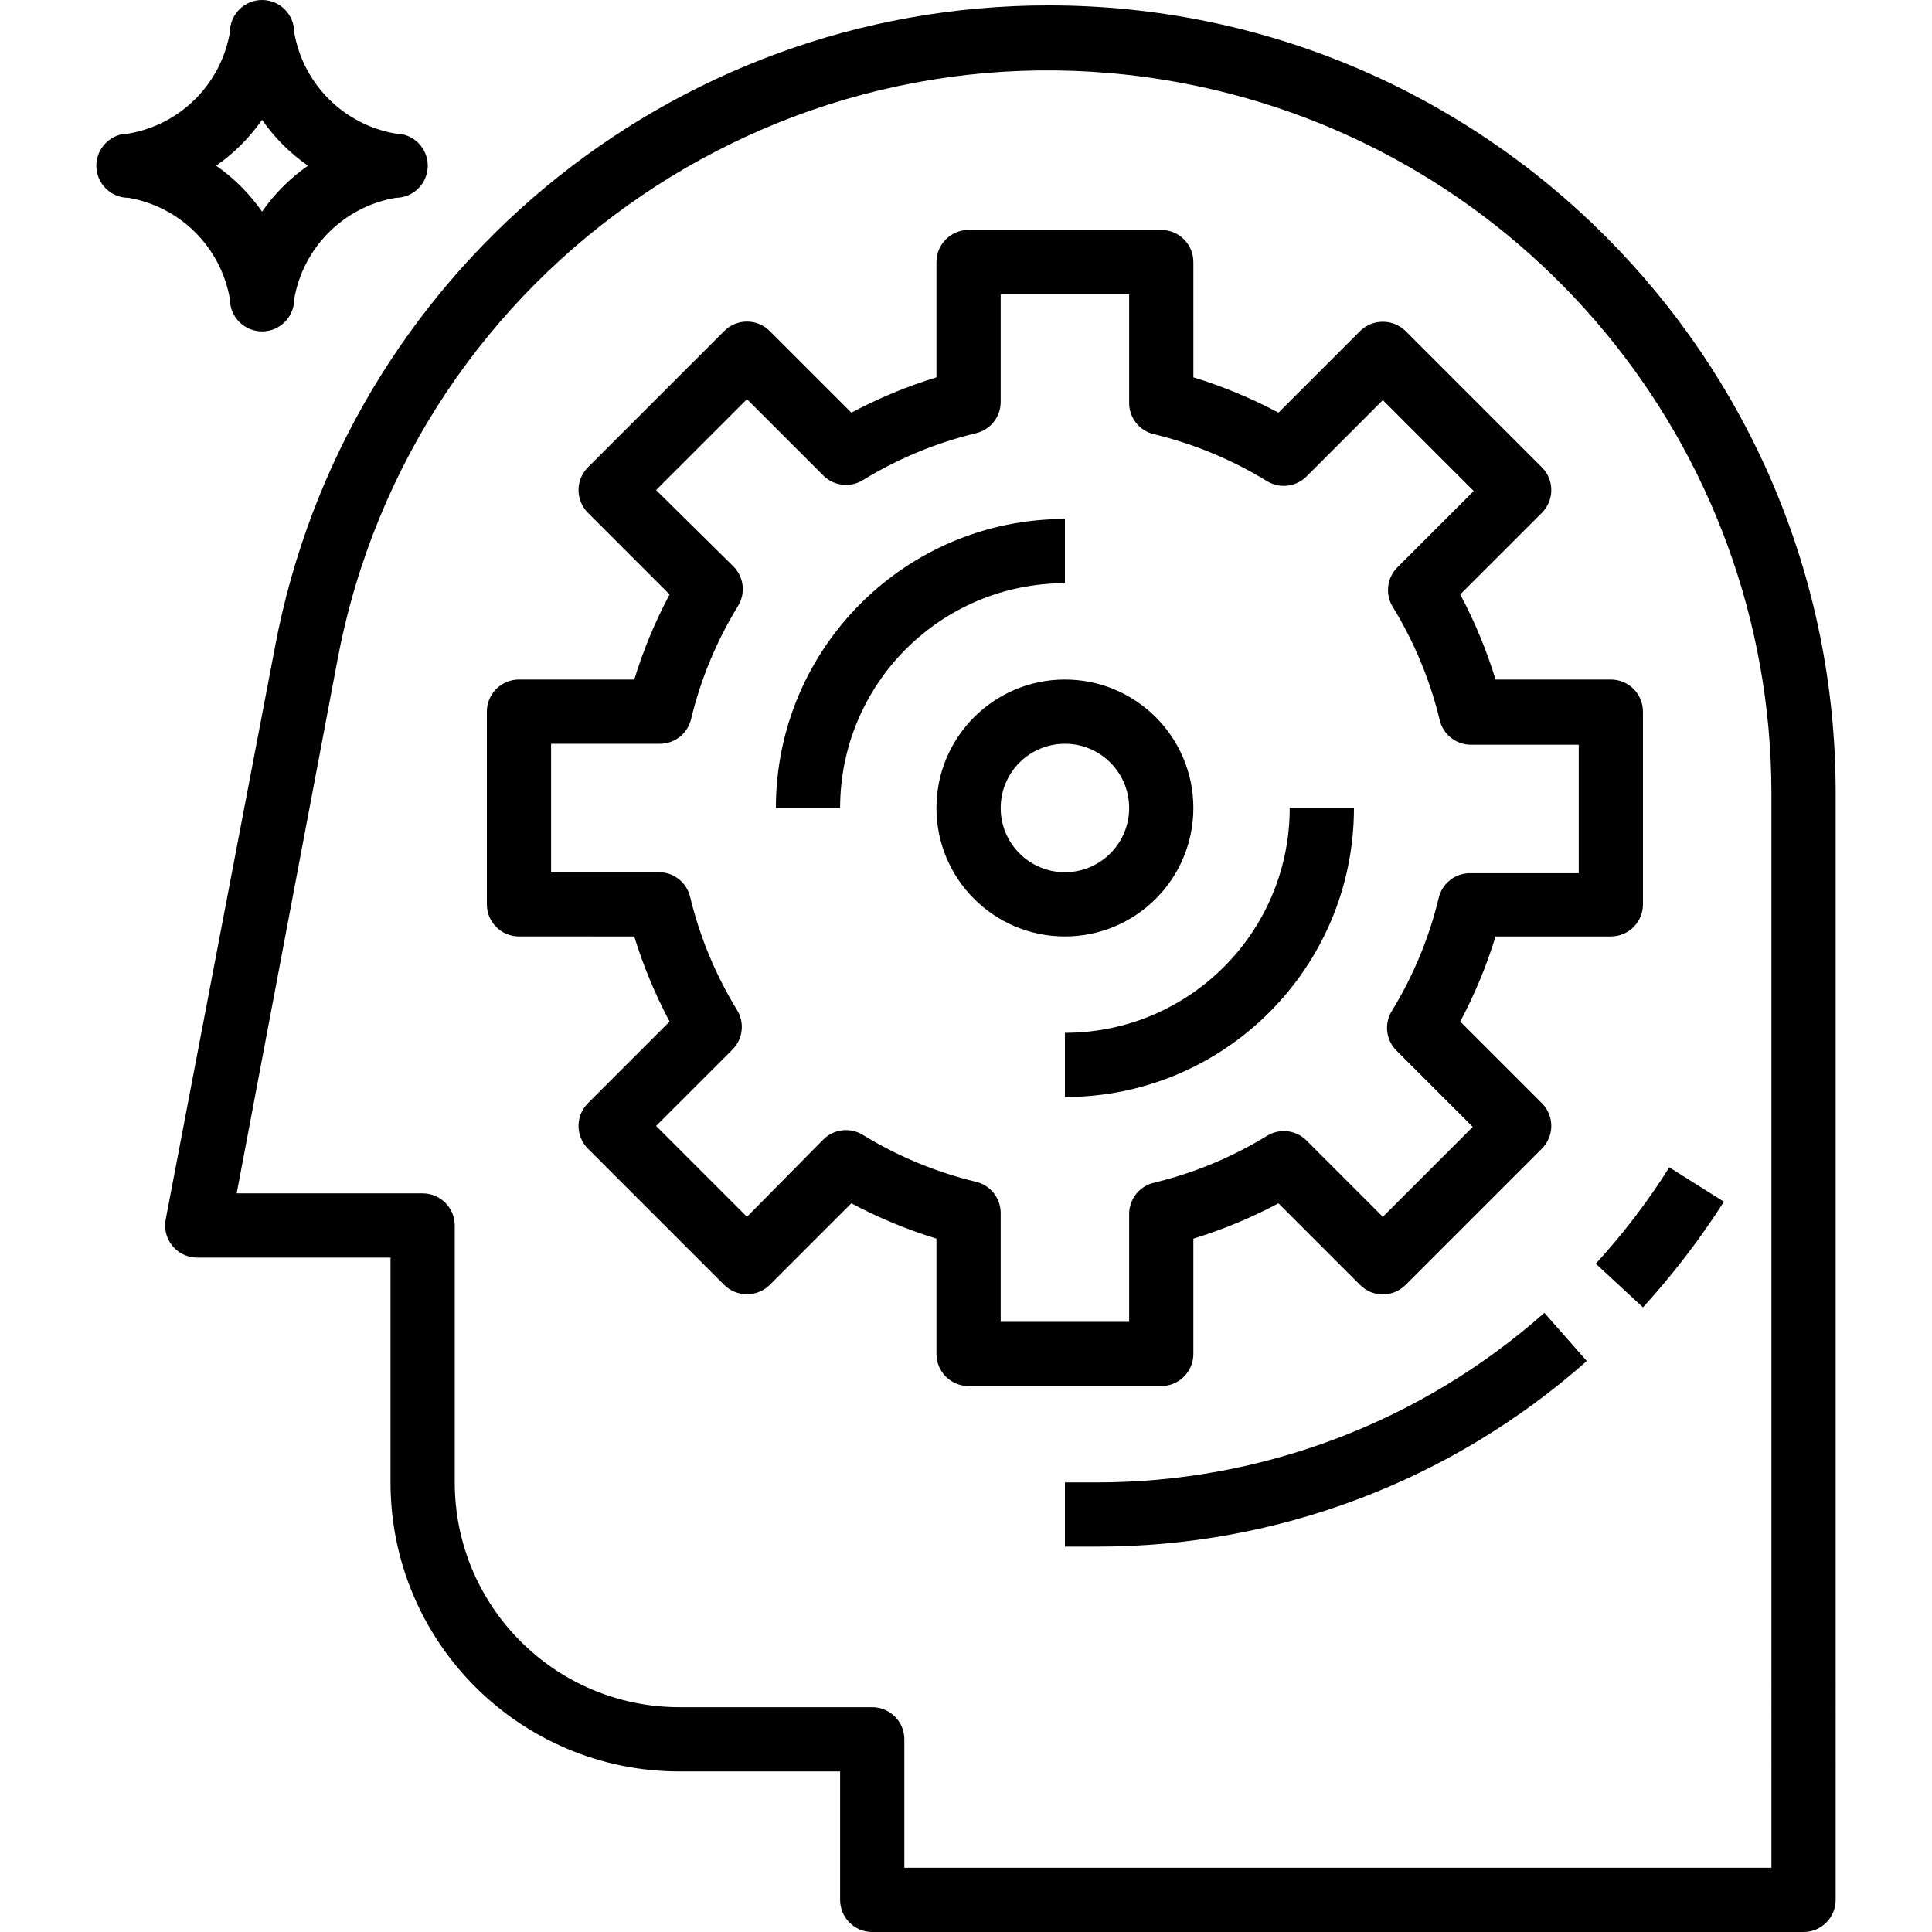 <?xml version="1.0" encoding="iso-8859-1"?>
<!-- Generator: Adobe Illustrator 19.0.0, SVG Export Plug-In . SVG Version: 6.00 Build 0)  -->
<svg version="1.1" id="Capa_1" xmlns="http://www.w3.org/2000/svg" xmlns:xlink="http://www.w3.org/1999/xlink" x="0px" y="0px"
	 viewBox="0 0 481.28 481.28" style="enable-background:new 0 0 481.28 481.28;" xml:space="preserve">
<g>
	<g>
		<path d="M401.28,169.28h-28.72c-2.249-7.332-5.196-14.431-8.8-21.2l20.32-20.32c3.137-3.111,3.158-8.177,0.046-11.314
			c-0.015-0.016-0.031-0.031-0.046-0.046l-33.92-33.92c-1.51-1.497-3.554-2.332-5.68-2.32c-2.126-0.012-4.17,0.823-5.68,2.32
			l-20.32,20.32c-6.769-3.604-13.868-6.551-21.2-8.8V65.28c0-4.418-3.582-8-8-8h-48c-4.418,0-8,3.582-8,8V94
			c-7.332,2.249-14.431,5.196-21.2,8.8l-20.32-20.32c-3.111-3.137-8.177-3.158-11.314-0.046c-0.016,0.015-0.031,0.031-0.046,0.046
			l-33.92,33.92c-3.137,3.111-3.158,8.177-0.046,11.314c0.015,0.016,0.031,0.031,0.046,0.046l20.32,20.32
			c-3.604,6.769-6.551,13.868-8.8,21.2h-28.72c-4.418,0-8,3.582-8,8v48c0,4.418,3.582,8,8,8H158c2.249,7.332,5.196,14.431,8.8,21.2
			l-20.32,20.32c-3.137,3.111-3.158,8.177-0.046,11.314c0.015,0.016,0.031,0.031,0.046,0.046l33.92,33.92
			c1.51,1.497,3.554,2.332,5.68,2.32c2.126,0.012,4.17-0.823,5.68-2.32l20.32-20.32c6.769,3.604,13.868,6.551,21.2,8.8v28.72
			c0,4.418,3.582,8,8,8h48c4.418,0,8-3.582,8-8v-28.72c7.332-2.249,14.431-5.196,21.2-8.8l20.32,20.32
			c3.111,3.137,8.177,3.158,11.314,0.046c0.016-0.015,0.031-0.031,0.046-0.046l33.92-33.92c3.137-3.111,3.158-8.177,0.046-11.314
			c-0.015-0.016-0.031-0.031-0.046-0.046l-20.32-20.32c3.604-6.769,6.551-13.868,8.8-21.2h28.72c4.418,0,8-3.582,8-8v-48
			C409.28,172.862,405.698,169.28,401.28,169.28z M393.28,217.52H366.4c-3.789-0.101-7.13,2.471-8,6.16
			c-2.394,9.941-6.336,19.443-11.68,28.16c-1.946,3.145-1.483,7.213,1.12,9.84l19.04,19.04l-22.4,22.4l-19.04-19.04
			c-2.627-2.603-6.695-3.066-9.84-1.12c-8.717,5.344-18.219,9.286-28.16,11.68c-3.689,0.87-6.261,4.211-6.16,8v26.64h-32V302.4
			c0.101-3.789-2.471-7.13-6.16-8c-9.941-2.394-19.443-6.336-28.16-11.68c-3.145-1.946-7.213-1.483-9.84,1.12l-19.04,19.28
			l-22.64-22.64l19.04-19.04c2.603-2.627,3.066-6.695,1.12-9.84c-5.344-8.717-9.286-18.219-11.68-28.16
			c-0.87-3.689-4.211-6.261-8-6.16h-26.64v-32h26.88c3.789,0.101,7.13-2.471,8-6.16c2.394-9.94,6.336-19.443,11.68-28.16
			c1.946-3.145,1.483-7.213-1.12-9.84l-19.28-19.04l22.64-22.64l19.04,19.04c2.627,2.603,6.695,3.066,9.84,1.12
			c8.717-5.344,18.219-9.286,28.16-11.68c3.601-0.851,6.148-4.06,6.16-7.76V73.28h32v26.88c-0.101,3.789,2.471,7.13,6.16,8
			c9.94,2.394,19.443,6.336,28.16,11.68c3.145,1.946,7.213,1.483,9.84-1.12l19.04-19.04l22.64,22.64l-19.04,19.04
			c-2.603,2.627-3.066,6.695-1.12,9.84c5.344,8.717,9.286,18.219,11.68,28.16c0.87,3.689,4.211,6.261,8,6.16h26.64V217.52z"/>
	</g>
</g>
<g>
	<g>
		<path d="M321.28,201.28c0,30.928-25.072,56-56,56v16c39.765,0,72-32.236,72-72H321.28z"/>
	</g>
</g>
<g>
	<g>
		<path d="M193.28,201.28h16c0-30.928,25.072-56,56-56v-16C225.516,129.28,193.28,161.515,193.28,201.28z"/>
	</g>
</g>
<g>
	<g>
		<path d="M265.28,169.28c-17.673,0-32,14.327-32,32s14.327,32,32,32c17.673,0,32-14.327,32-32S282.953,169.28,265.28,169.28z
			 M265.28,217.28c-8.837,0-16-7.163-16-16s7.163-16,16-16s16,7.163,16,16S274.117,217.28,265.28,217.28z"/>
	</g>
</g>
<g>
	<g>
		<path d="M261.216,1.344C166.857,1.336,85.873,68.537,68.48,161.28l-27.2,142.48c-0.84,4.338,1.995,8.535,6.333,9.375
			c0.549,0.106,1.108,0.155,1.667,0.145h48v56c0,39.764,32.235,72,72,72h40v32c0,4.418,3.582,8,8,8h232c4.418,0,8-3.582,8-8V197.44
			C457.289,89.148,369.508,1.353,261.216,1.344z M441.28,465.28h-216v-32c0-4.418-3.582-8-8-8h-48c-30.928,0-56-25.072-56-56v-64
			c0-4.418-3.582-8-8-8H58.96l25.2-133.36C102.829,66.188,197.192,2.094,294.924,20.764
			c84.824,16.204,146.22,90.319,146.356,176.676V465.28z"/>
	</g>
</g>
<g>
	<g>
		<path d="M98.56,33.28C85.628,31.062,75.498,20.932,73.28,8c0-4.418-3.582-8-8-8s-8,3.582-8,8
			C55.062,20.932,44.932,31.062,32,33.28c-4.418,0-8,3.582-8,8s3.582,8,8,8c12.932,2.218,23.062,12.348,25.28,25.28
			c0,4.418,3.582,8,8,8s8-3.582,8-8c2.218-12.932,12.348-23.062,25.28-25.28c4.418,0,8-3.582,8-8S102.978,33.28,98.56,33.28z
			 M65.28,52.72c-3.104-4.463-6.977-8.336-11.44-11.44c4.463-3.104,8.336-6.977,11.44-11.44c3.104,4.463,6.977,8.336,11.44,11.44
			C72.257,44.384,68.384,48.257,65.28,52.72z"/>
	</g>
</g>
<g>
	<g>
		<path d="M415.84,290.8c-5.369,8.537-11.501,16.57-18.32,24l11.76,10.88c7.457-8.183,14.201-16.989,20.16-26.32L415.84,290.8z"/>
	</g>
</g>
<g>
	<g>
		<path d="M384.72,327.04c-30.737,27.225-70.38,42.251-111.44,42.24h-8v16h8c44.958,0.05,88.37-16.404,122-46.24L384.72,327.04z"/>
	</g>
</g>
<g>
</g>
<g>
</g>
<g>
</g>
<g>
</g>
<g>
</g>
<g>
</g>
<g>
</g>
<g>
</g>
<g>
</g>
<g>
</g>
<g>
</g>
<g>
</g>
<g>
</g>
<g>
</g>
<g>
</g>
</svg>
